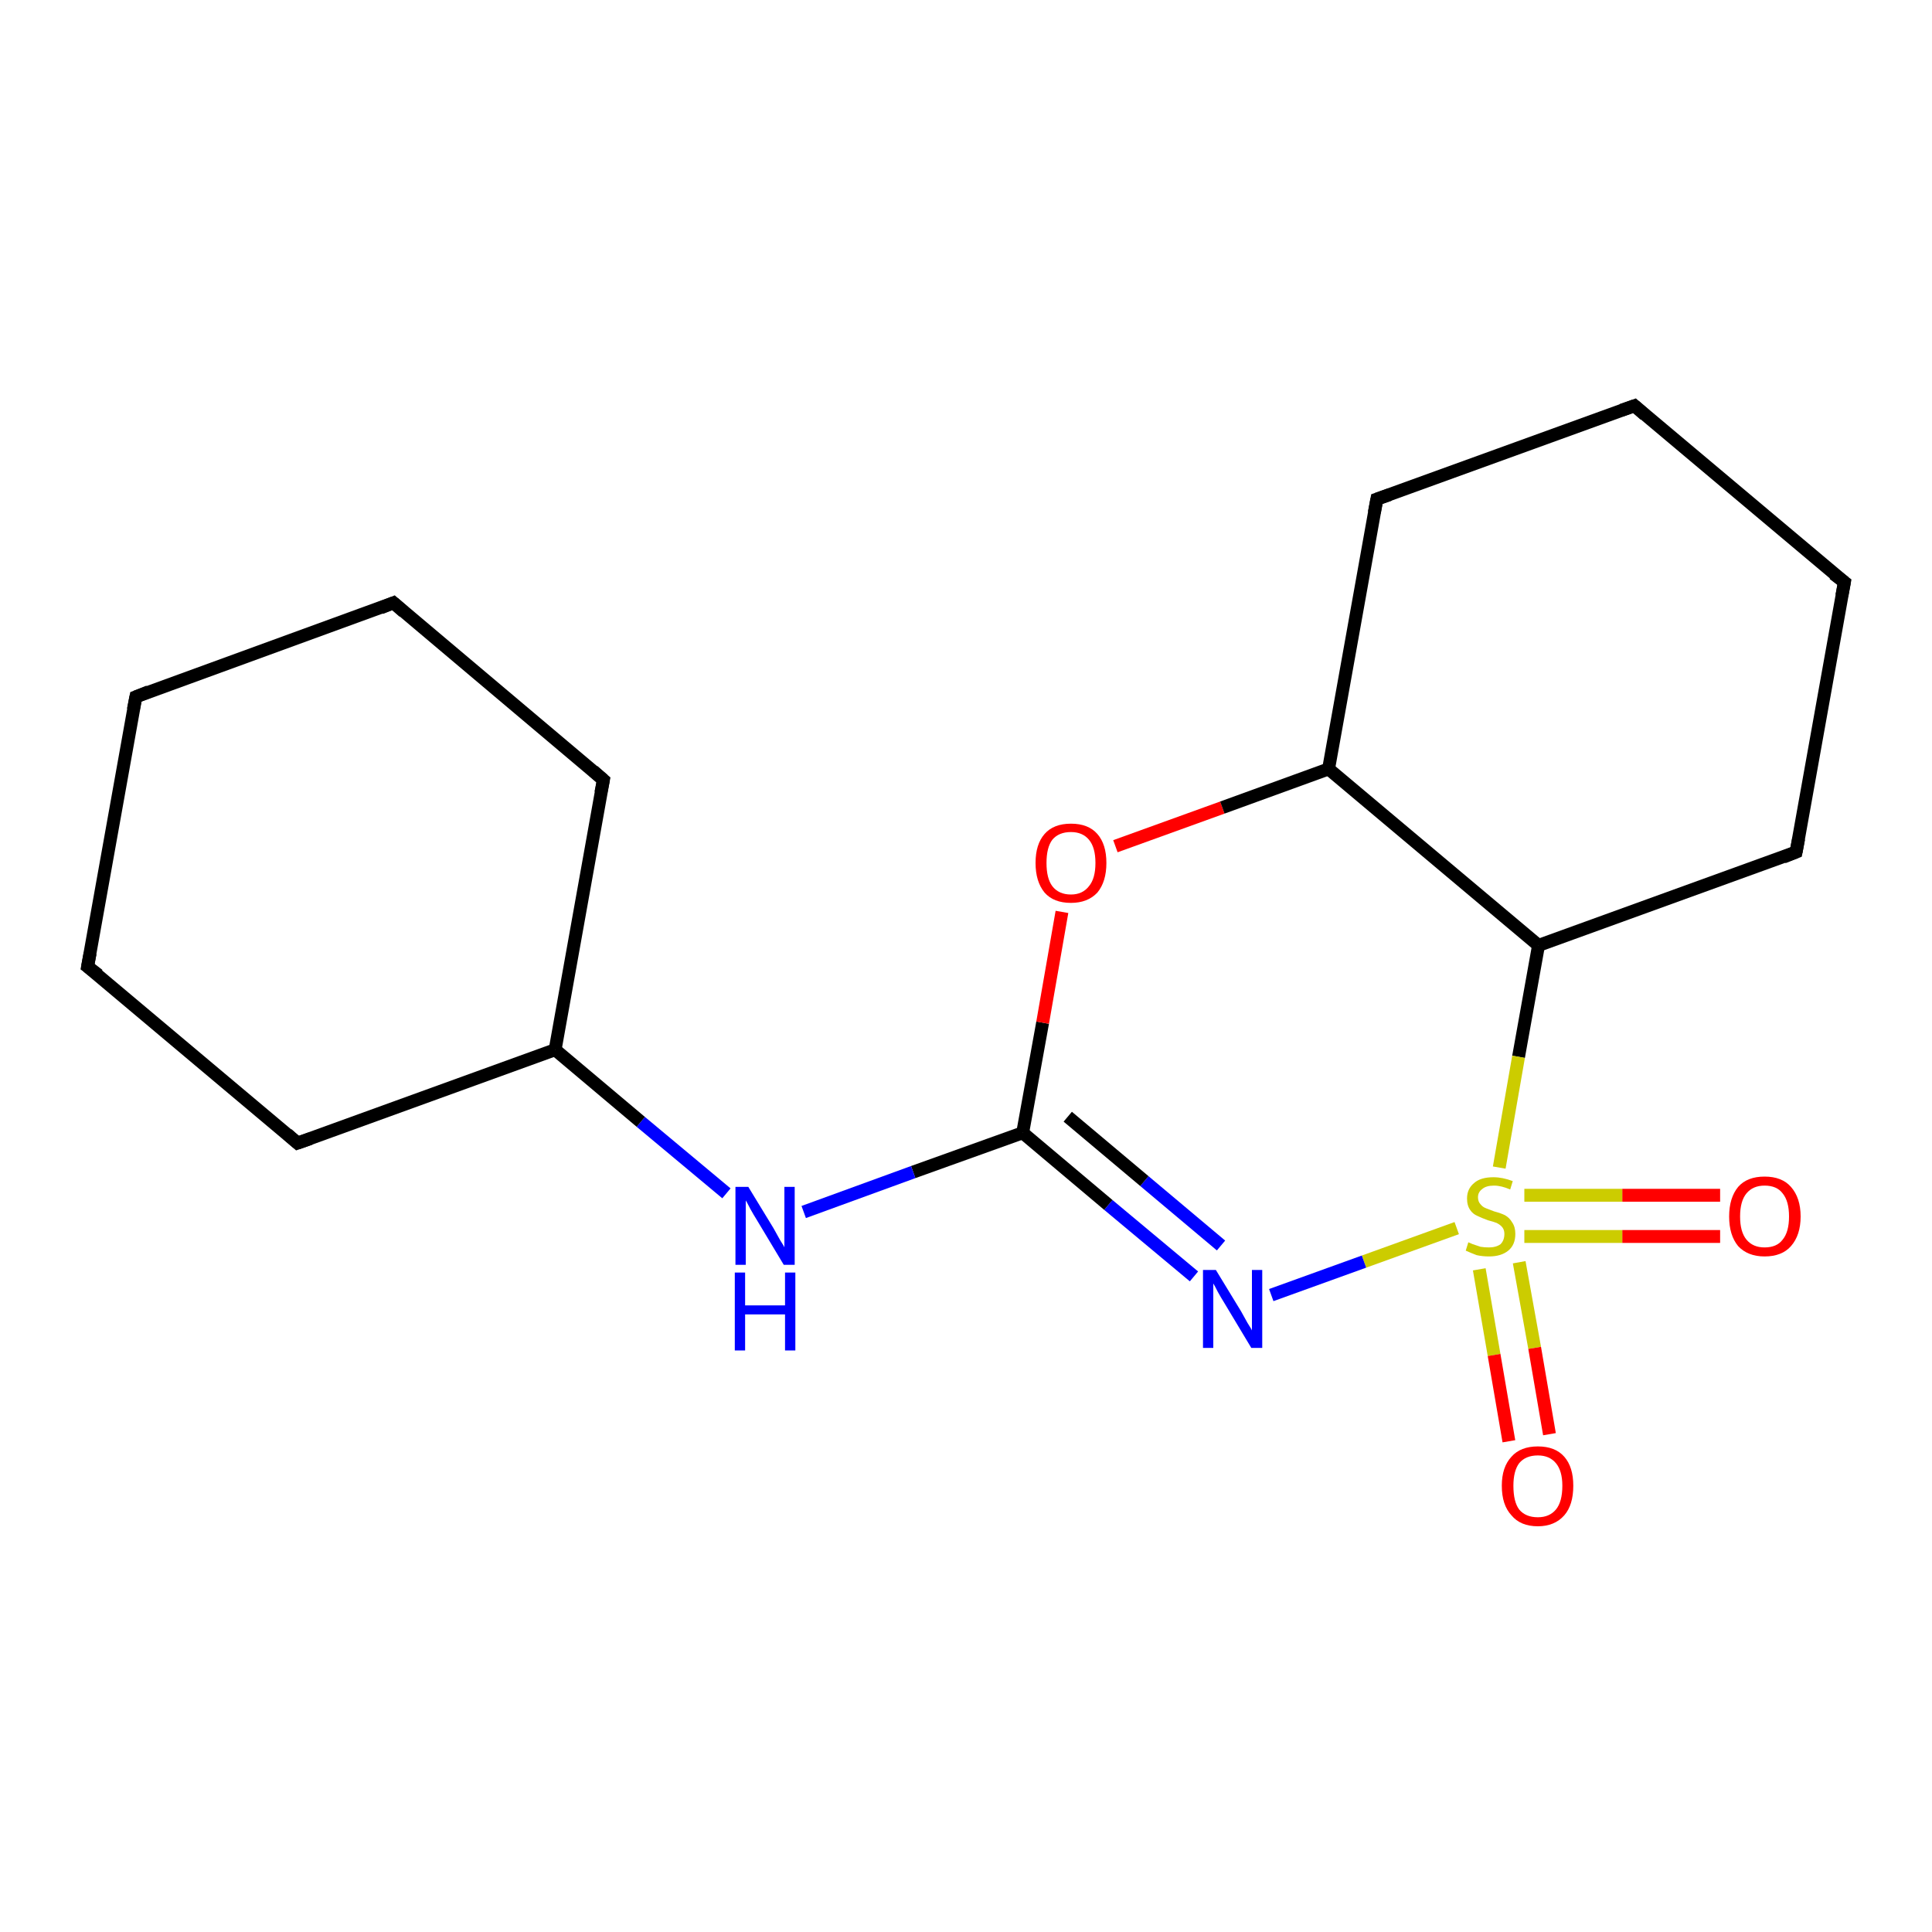 <?xml version='1.0' encoding='iso-8859-1'?>
<svg version='1.1' baseProfile='full'
              xmlns='http://www.w3.org/2000/svg'
                      xmlns:rdkit='http://www.rdkit.org/xml'
                      xmlns:xlink='http://www.w3.org/1999/xlink'
                  xml:space='preserve'
width='300px' height='300px' viewBox='0 0 300 300'>
<!-- END OF HEADER -->
<rect style='opacity:1.0;fill:#FFFFFF;stroke:none' width='300.0' height='300.0' x='0.0' y='0.0'> </rect>
<path class='bond-0 atom-0 atom-1' d='M 267.1,192.0 L 251.9,192.0' style='fill:none;fill-rule:evenodd;stroke:#FF0000;stroke-width:2.0px;stroke-linecap:butt;stroke-linejoin:miter;stroke-opacity:1' />
<path class='bond-0 atom-0 atom-1' d='M 251.9,192.0 L 236.7,192.0' style='fill:none;fill-rule:evenodd;stroke:#CCCC00;stroke-width:2.0px;stroke-linecap:butt;stroke-linejoin:miter;stroke-opacity:1' />
<path class='bond-0 atom-0 atom-1' d='M 267.1,185.6 L 251.9,185.6' style='fill:none;fill-rule:evenodd;stroke:#FF0000;stroke-width:2.0px;stroke-linecap:butt;stroke-linejoin:miter;stroke-opacity:1' />
<path class='bond-0 atom-0 atom-1' d='M 251.9,185.6 L 236.7,185.6' style='fill:none;fill-rule:evenodd;stroke:#CCCC00;stroke-width:2.0px;stroke-linecap:butt;stroke-linejoin:miter;stroke-opacity:1' />
<path class='bond-1 atom-1 atom-2' d='M 229.7,197.1 L 232.0,210.4' style='fill:none;fill-rule:evenodd;stroke:#CCCC00;stroke-width:2.0px;stroke-linecap:butt;stroke-linejoin:miter;stroke-opacity:1' />
<path class='bond-1 atom-1 atom-2' d='M 232.0,210.4 L 234.3,223.8' style='fill:none;fill-rule:evenodd;stroke:#FF0000;stroke-width:2.0px;stroke-linecap:butt;stroke-linejoin:miter;stroke-opacity:1' />
<path class='bond-1 atom-1 atom-2' d='M 235.9,196.0 L 238.3,209.3' style='fill:none;fill-rule:evenodd;stroke:#CCCC00;stroke-width:2.0px;stroke-linecap:butt;stroke-linejoin:miter;stroke-opacity:1' />
<path class='bond-1 atom-1 atom-2' d='M 238.3,209.3 L 240.6,222.7' style='fill:none;fill-rule:evenodd;stroke:#FF0000;stroke-width:2.0px;stroke-linecap:butt;stroke-linejoin:miter;stroke-opacity:1' />
<path class='bond-2 atom-1 atom-3' d='M 226.2,190.7 L 211.8,195.9' style='fill:none;fill-rule:evenodd;stroke:#CCCC00;stroke-width:2.0px;stroke-linecap:butt;stroke-linejoin:miter;stroke-opacity:1' />
<path class='bond-2 atom-1 atom-3' d='M 211.8,195.9 L 197.4,201.1' style='fill:none;fill-rule:evenodd;stroke:#0000FF;stroke-width:2.0px;stroke-linecap:butt;stroke-linejoin:miter;stroke-opacity:1' />
<path class='bond-3 atom-3 atom-4' d='M 185.4,198.2 L 172.1,187.1' style='fill:none;fill-rule:evenodd;stroke:#0000FF;stroke-width:2.0px;stroke-linecap:butt;stroke-linejoin:miter;stroke-opacity:1' />
<path class='bond-3 atom-3 atom-4' d='M 172.1,187.1 L 158.8,175.9' style='fill:none;fill-rule:evenodd;stroke:#000000;stroke-width:2.0px;stroke-linecap:butt;stroke-linejoin:miter;stroke-opacity:1' />
<path class='bond-3 atom-3 atom-4' d='M 189.6,193.4 L 177.7,183.4' style='fill:none;fill-rule:evenodd;stroke:#0000FF;stroke-width:2.0px;stroke-linecap:butt;stroke-linejoin:miter;stroke-opacity:1' />
<path class='bond-3 atom-3 atom-4' d='M 177.7,183.4 L 165.8,173.4' style='fill:none;fill-rule:evenodd;stroke:#000000;stroke-width:2.0px;stroke-linecap:butt;stroke-linejoin:miter;stroke-opacity:1' />
<path class='bond-4 atom-4 atom-5' d='M 158.8,175.9 L 161.9,158.8' style='fill:none;fill-rule:evenodd;stroke:#000000;stroke-width:2.0px;stroke-linecap:butt;stroke-linejoin:miter;stroke-opacity:1' />
<path class='bond-4 atom-4 atom-5' d='M 161.9,158.8 L 164.9,141.6' style='fill:none;fill-rule:evenodd;stroke:#FF0000;stroke-width:2.0px;stroke-linecap:butt;stroke-linejoin:miter;stroke-opacity:1' />
<path class='bond-5 atom-5 atom-6' d='M 173.2,131.4 L 189.8,125.4' style='fill:none;fill-rule:evenodd;stroke:#FF0000;stroke-width:2.0px;stroke-linecap:butt;stroke-linejoin:miter;stroke-opacity:1' />
<path class='bond-5 atom-5 atom-6' d='M 189.8,125.4 L 206.3,119.4' style='fill:none;fill-rule:evenodd;stroke:#000000;stroke-width:2.0px;stroke-linecap:butt;stroke-linejoin:miter;stroke-opacity:1' />
<path class='bond-6 atom-6 atom-7' d='M 206.3,119.4 L 238.9,146.8' style='fill:none;fill-rule:evenodd;stroke:#000000;stroke-width:2.0px;stroke-linecap:butt;stroke-linejoin:miter;stroke-opacity:1' />
<path class='bond-7 atom-7 atom-8' d='M 238.9,146.8 L 278.9,132.3' style='fill:none;fill-rule:evenodd;stroke:#000000;stroke-width:2.0px;stroke-linecap:butt;stroke-linejoin:miter;stroke-opacity:1' />
<path class='bond-8 atom-8 atom-9' d='M 278.9,132.3 L 286.4,90.4' style='fill:none;fill-rule:evenodd;stroke:#000000;stroke-width:2.0px;stroke-linecap:butt;stroke-linejoin:miter;stroke-opacity:1' />
<path class='bond-9 atom-9 atom-10' d='M 286.4,90.4 L 253.8,63.0' style='fill:none;fill-rule:evenodd;stroke:#000000;stroke-width:2.0px;stroke-linecap:butt;stroke-linejoin:miter;stroke-opacity:1' />
<path class='bond-10 atom-10 atom-11' d='M 253.8,63.0 L 213.8,77.5' style='fill:none;fill-rule:evenodd;stroke:#000000;stroke-width:2.0px;stroke-linecap:butt;stroke-linejoin:miter;stroke-opacity:1' />
<path class='bond-11 atom-4 atom-12' d='M 158.8,175.9 L 141.8,182.0' style='fill:none;fill-rule:evenodd;stroke:#000000;stroke-width:2.0px;stroke-linecap:butt;stroke-linejoin:miter;stroke-opacity:1' />
<path class='bond-11 atom-4 atom-12' d='M 141.8,182.0 L 124.8,188.2' style='fill:none;fill-rule:evenodd;stroke:#0000FF;stroke-width:2.0px;stroke-linecap:butt;stroke-linejoin:miter;stroke-opacity:1' />
<path class='bond-12 atom-12 atom-13' d='M 112.8,185.3 L 99.5,174.2' style='fill:none;fill-rule:evenodd;stroke:#0000FF;stroke-width:2.0px;stroke-linecap:butt;stroke-linejoin:miter;stroke-opacity:1' />
<path class='bond-12 atom-12 atom-13' d='M 99.5,174.2 L 86.2,163.0' style='fill:none;fill-rule:evenodd;stroke:#000000;stroke-width:2.0px;stroke-linecap:butt;stroke-linejoin:miter;stroke-opacity:1' />
<path class='bond-13 atom-13 atom-14' d='M 86.2,163.0 L 93.7,121.1' style='fill:none;fill-rule:evenodd;stroke:#000000;stroke-width:2.0px;stroke-linecap:butt;stroke-linejoin:miter;stroke-opacity:1' />
<path class='bond-14 atom-14 atom-15' d='M 93.7,121.1 L 61.1,93.6' style='fill:none;fill-rule:evenodd;stroke:#000000;stroke-width:2.0px;stroke-linecap:butt;stroke-linejoin:miter;stroke-opacity:1' />
<path class='bond-15 atom-15 atom-16' d='M 61.1,93.6 L 21.1,108.2' style='fill:none;fill-rule:evenodd;stroke:#000000;stroke-width:2.0px;stroke-linecap:butt;stroke-linejoin:miter;stroke-opacity:1' />
<path class='bond-16 atom-16 atom-17' d='M 21.1,108.2 L 13.6,150.1' style='fill:none;fill-rule:evenodd;stroke:#000000;stroke-width:2.0px;stroke-linecap:butt;stroke-linejoin:miter;stroke-opacity:1' />
<path class='bond-17 atom-17 atom-18' d='M 13.6,150.1 L 46.2,177.5' style='fill:none;fill-rule:evenodd;stroke:#000000;stroke-width:2.0px;stroke-linecap:butt;stroke-linejoin:miter;stroke-opacity:1' />
<path class='bond-18 atom-11 atom-6' d='M 213.8,77.5 L 206.3,119.4' style='fill:none;fill-rule:evenodd;stroke:#000000;stroke-width:2.0px;stroke-linecap:butt;stroke-linejoin:miter;stroke-opacity:1' />
<path class='bond-19 atom-7 atom-1' d='M 238.9,146.8 L 235.8,164.1' style='fill:none;fill-rule:evenodd;stroke:#000000;stroke-width:2.0px;stroke-linecap:butt;stroke-linejoin:miter;stroke-opacity:1' />
<path class='bond-19 atom-7 atom-1' d='M 235.8,164.1 L 232.8,181.3' style='fill:none;fill-rule:evenodd;stroke:#CCCC00;stroke-width:2.0px;stroke-linecap:butt;stroke-linejoin:miter;stroke-opacity:1' />
<path class='bond-20 atom-18 atom-13' d='M 46.2,177.5 L 86.2,163.0' style='fill:none;fill-rule:evenodd;stroke:#000000;stroke-width:2.0px;stroke-linecap:butt;stroke-linejoin:miter;stroke-opacity:1' />
<path d='M 276.9,133.1 L 278.9,132.3 L 279.3,130.2' style='fill:none;stroke:#000000;stroke-width:2.0px;stroke-linecap:butt;stroke-linejoin:miter;stroke-opacity:1;' />
<path d='M 286.0,92.5 L 286.4,90.4 L 284.7,89.1' style='fill:none;stroke:#000000;stroke-width:2.0px;stroke-linecap:butt;stroke-linejoin:miter;stroke-opacity:1;' />
<path d='M 255.4,64.4 L 253.8,63.0 L 251.8,63.7' style='fill:none;stroke:#000000;stroke-width:2.0px;stroke-linecap:butt;stroke-linejoin:miter;stroke-opacity:1;' />
<path d='M 215.8,76.8 L 213.8,77.5 L 213.4,79.6' style='fill:none;stroke:#000000;stroke-width:2.0px;stroke-linecap:butt;stroke-linejoin:miter;stroke-opacity:1;' />
<path d='M 93.3,123.1 L 93.7,121.1 L 92.1,119.7' style='fill:none;stroke:#000000;stroke-width:2.0px;stroke-linecap:butt;stroke-linejoin:miter;stroke-opacity:1;' />
<path d='M 62.7,95.0 L 61.1,93.6 L 59.1,94.4' style='fill:none;stroke:#000000;stroke-width:2.0px;stroke-linecap:butt;stroke-linejoin:miter;stroke-opacity:1;' />
<path d='M 23.1,107.4 L 21.1,108.2 L 20.7,110.2' style='fill:none;stroke:#000000;stroke-width:2.0px;stroke-linecap:butt;stroke-linejoin:miter;stroke-opacity:1;' />
<path d='M 14.0,148.0 L 13.6,150.1 L 15.3,151.4' style='fill:none;stroke:#000000;stroke-width:2.0px;stroke-linecap:butt;stroke-linejoin:miter;stroke-opacity:1;' />
<path d='M 44.6,176.1 L 46.2,177.5 L 48.2,176.8' style='fill:none;stroke:#000000;stroke-width:2.0px;stroke-linecap:butt;stroke-linejoin:miter;stroke-opacity:1;' />
<path class='atom-0' d='M 268.5 188.9
Q 268.5 186.0, 269.9 184.3
Q 271.3 182.7, 274.0 182.7
Q 276.7 182.7, 278.1 184.3
Q 279.6 186.0, 279.6 188.9
Q 279.6 191.8, 278.1 193.5
Q 276.7 195.1, 274.0 195.1
Q 271.4 195.1, 269.9 193.5
Q 268.5 191.8, 268.5 188.9
M 274.0 193.7
Q 275.9 193.7, 276.8 192.5
Q 277.8 191.3, 277.8 188.9
Q 277.8 186.5, 276.8 185.3
Q 275.9 184.1, 274.0 184.1
Q 272.2 184.1, 271.2 185.3
Q 270.2 186.5, 270.2 188.9
Q 270.2 191.3, 271.2 192.5
Q 272.2 193.7, 274.0 193.7
' fill='#FF0000'/>
<path class='atom-1' d='M 228.0 192.9
Q 228.2 193.0, 228.7 193.2
Q 229.3 193.4, 229.9 193.6
Q 230.5 193.7, 231.2 193.7
Q 232.3 193.7, 233.0 193.2
Q 233.6 192.6, 233.6 191.6
Q 233.6 191.0, 233.3 190.6
Q 233.0 190.2, 232.4 189.9
Q 231.9 189.7, 231.1 189.5
Q 230.0 189.1, 229.4 188.8
Q 228.7 188.5, 228.3 187.9
Q 227.8 187.2, 227.8 186.1
Q 227.8 184.6, 228.9 183.7
Q 229.9 182.8, 231.9 182.8
Q 233.3 182.8, 234.9 183.4
L 234.5 184.7
Q 233.1 184.1, 232.0 184.1
Q 230.8 184.1, 230.2 184.6
Q 229.5 185.1, 229.5 185.9
Q 229.5 186.6, 229.9 187.0
Q 230.2 187.4, 230.7 187.6
Q 231.2 187.8, 232.0 188.1
Q 233.1 188.4, 233.7 188.7
Q 234.4 189.1, 234.8 189.8
Q 235.3 190.5, 235.3 191.6
Q 235.3 193.3, 234.2 194.2
Q 233.1 195.1, 231.2 195.1
Q 230.2 195.1, 229.3 194.9
Q 228.5 194.6, 227.6 194.2
L 228.0 192.9
' fill='#CCCC00'/>
<path class='atom-2' d='M 233.2 230.7
Q 233.2 227.8, 234.7 226.2
Q 236.1 224.6, 238.8 224.6
Q 241.5 224.6, 242.9 226.2
Q 244.3 227.8, 244.3 230.7
Q 244.3 233.7, 242.9 235.3
Q 241.4 237.0, 238.8 237.0
Q 236.1 237.0, 234.7 235.3
Q 233.2 233.7, 233.2 230.7
M 238.8 235.6
Q 240.6 235.6, 241.6 234.4
Q 242.6 233.2, 242.6 230.7
Q 242.6 228.4, 241.6 227.2
Q 240.6 226.0, 238.8 226.0
Q 236.9 226.0, 235.9 227.2
Q 235.0 228.4, 235.0 230.7
Q 235.0 233.2, 235.9 234.4
Q 236.9 235.6, 238.8 235.6
' fill='#FF0000'/>
<path class='atom-3' d='M 188.8 197.2
L 192.7 203.6
Q 193.1 204.3, 193.7 205.4
Q 194.4 206.5, 194.4 206.6
L 194.4 197.2
L 196.0 197.2
L 196.0 209.3
L 194.3 209.3
L 190.1 202.3
Q 189.6 201.5, 189.1 200.6
Q 188.6 199.6, 188.4 199.3
L 188.4 209.3
L 186.8 209.3
L 186.8 197.2
L 188.8 197.2
' fill='#0000FF'/>
<path class='atom-5' d='M 160.8 134.0
Q 160.8 131.1, 162.2 129.5
Q 163.6 127.9, 166.3 127.9
Q 169.0 127.9, 170.4 129.5
Q 171.8 131.1, 171.8 134.0
Q 171.8 136.9, 170.4 138.6
Q 168.9 140.2, 166.3 140.2
Q 163.6 140.2, 162.2 138.6
Q 160.8 136.9, 160.8 134.0
M 166.3 138.9
Q 168.1 138.9, 169.1 137.6
Q 170.1 136.4, 170.1 134.0
Q 170.1 131.6, 169.1 130.4
Q 168.1 129.2, 166.3 129.2
Q 164.4 129.2, 163.4 130.4
Q 162.5 131.6, 162.5 134.0
Q 162.5 136.4, 163.4 137.6
Q 164.4 138.9, 166.3 138.9
' fill='#FF0000'/>
<path class='atom-12' d='M 116.2 184.3
L 120.1 190.7
Q 120.5 191.4, 121.1 192.5
Q 121.8 193.6, 121.8 193.7
L 121.8 184.3
L 123.4 184.3
L 123.4 196.4
L 121.7 196.4
L 117.5 189.4
Q 117.0 188.6, 116.5 187.7
Q 116.0 186.7, 115.8 186.4
L 115.8 196.4
L 114.2 196.4
L 114.2 184.3
L 116.2 184.3
' fill='#0000FF'/>
<path class='atom-12' d='M 114.1 197.6
L 115.7 197.6
L 115.7 202.7
L 121.9 202.7
L 121.9 197.6
L 123.5 197.6
L 123.5 209.7
L 121.9 209.7
L 121.9 204.1
L 115.7 204.1
L 115.7 209.7
L 114.1 209.7
L 114.1 197.6
' fill='#0000FF'/>
</svg>
